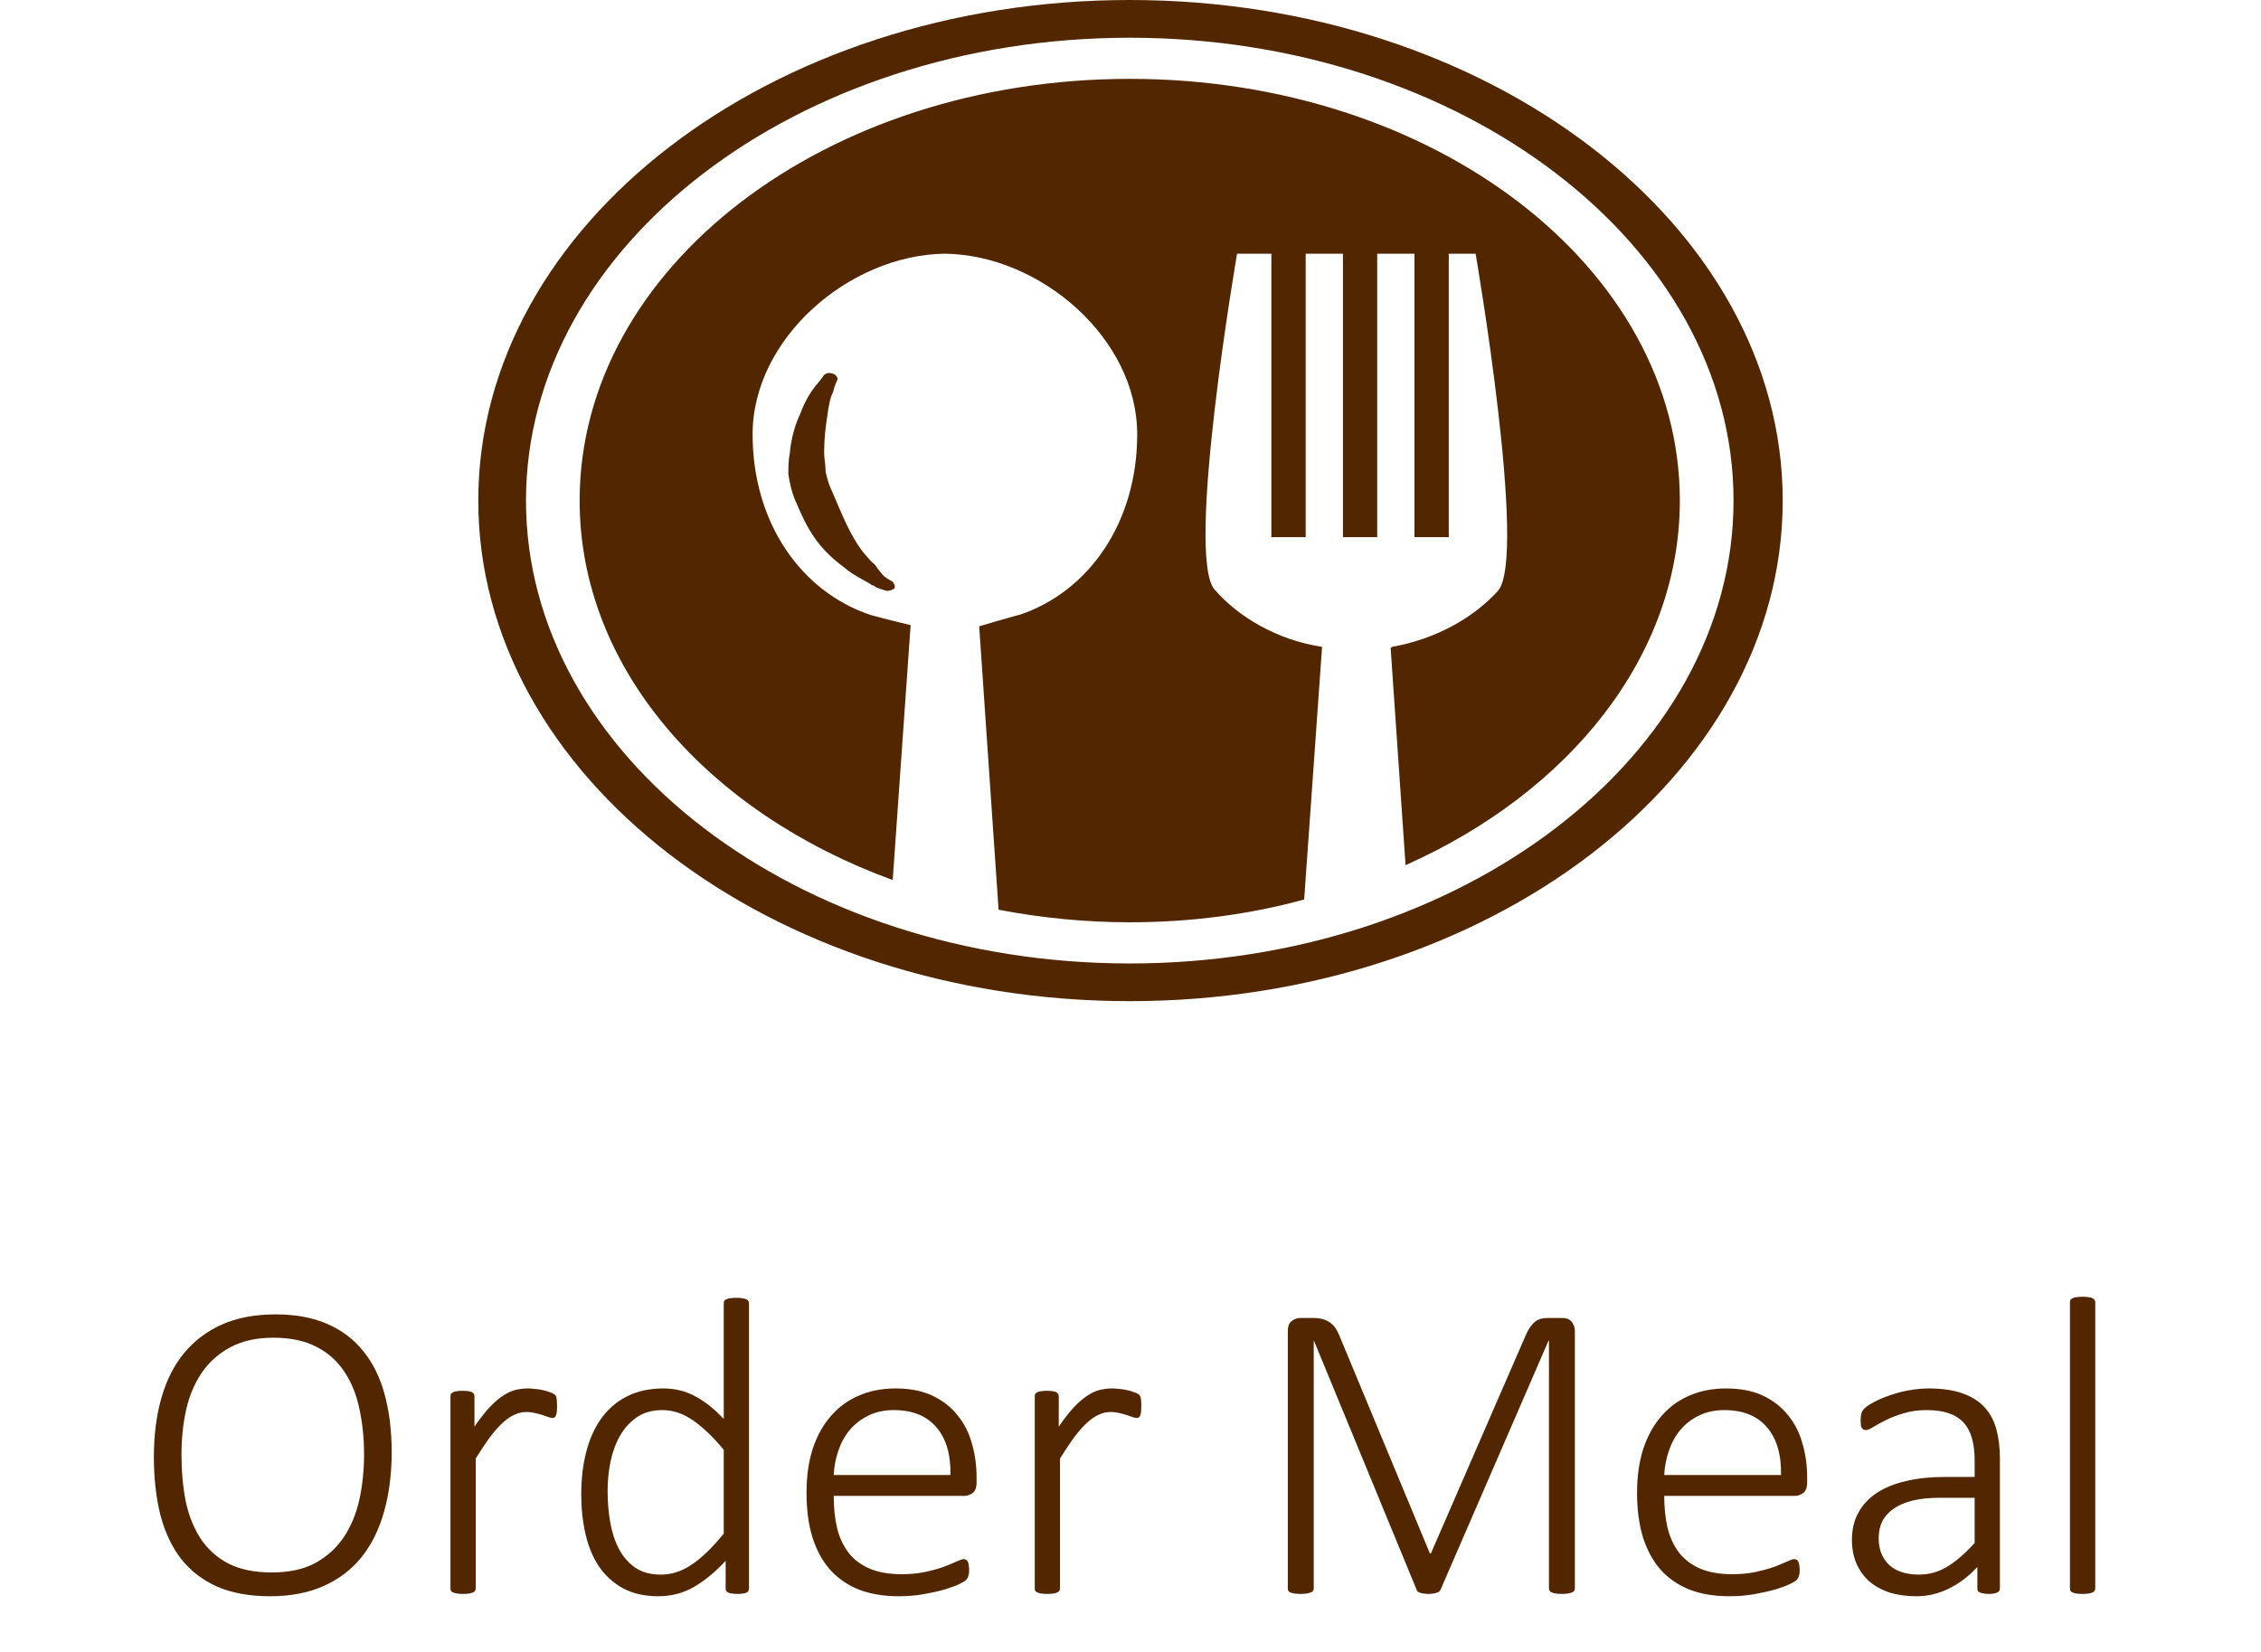 <svg width="52" height="38" viewBox="0 0 52 38" fill="none" xmlns="http://www.w3.org/2000/svg">
<path d="M25.983 1.814C18.989 1.814 13.331 6.152 13.331 11.515C13.331 15.38 16.28 18.692 20.531 20.244L20.943 14.381C20.943 14.381 20.189 14.197 20.017 14.144C18.44 13.618 17.309 12.041 17.309 9.99C17.309 7.782 19.537 5.863 21.731 5.836C23.926 5.863 26.154 7.782 26.154 9.99C26.154 12.041 25.023 13.618 23.446 14.144C23.411 14.144 22.52 14.407 22.52 14.407L22.966 20.927C23.926 21.111 24.954 21.216 25.983 21.216C27.389 21.216 28.76 21.032 29.994 20.691L30.406 14.88C29.377 14.723 28.486 14.197 27.937 13.566C27.251 12.803 28.451 5.836 28.451 5.836H29.24V12.356H30.029V5.836H30.886V12.356H31.674V5.836H32.531V12.356H33.32V5.836H33.937C33.937 5.836 35.137 12.803 34.451 13.592C33.903 14.197 33.046 14.696 32.017 14.88L31.983 14.907L32.326 19.902C36.097 18.219 38.634 15.091 38.634 11.515C38.634 6.152 32.977 1.814 25.983 1.814ZM19.16 9.018C19.194 8.86 19.263 8.728 19.263 8.728C19.263 8.676 19.229 8.623 19.16 8.597C19.091 8.571 19.023 8.571 18.954 8.623C18.954 8.623 18.886 8.728 18.749 8.886C18.646 9.018 18.509 9.228 18.406 9.517C18.303 9.727 18.2 10.043 18.166 10.411C18.131 10.595 18.131 10.753 18.131 10.911C18.166 11.121 18.2 11.278 18.269 11.463C18.509 12.015 18.714 12.54 19.4 13.04C19.606 13.224 19.846 13.329 20.017 13.434L20.051 13.461C20.086 13.461 20.12 13.487 20.154 13.513C20.291 13.566 20.394 13.592 20.394 13.592C20.463 13.592 20.531 13.566 20.566 13.54C20.6 13.487 20.566 13.434 20.531 13.382C20.531 13.382 20.429 13.329 20.326 13.25C20.257 13.171 20.189 13.093 20.12 12.987C20.051 12.935 19.983 12.856 19.914 12.777C19.571 12.383 19.366 11.831 19.126 11.278C19.057 11.147 19.023 10.989 18.989 10.858C18.989 10.7 18.954 10.542 18.954 10.411C18.954 10.095 18.989 9.806 19.023 9.596C19.057 9.333 19.091 9.149 19.16 9.018ZM25.983 0C17.72 0 11 5.179 11 11.515C11 17.851 17.72 23.03 25.983 23.03C34.246 23.03 41 17.851 41 11.515C41 5.179 34.246 0 25.983 0ZM25.983 22.163C18.337 22.163 12.097 17.378 12.097 11.515C12.097 5.652 18.337 0.868 25.983 0.868C33.629 0.868 39.869 5.652 39.869 11.515C39.869 17.378 33.629 22.163 25.983 22.163Z" fill="#522700"/>
<path d="M9.008 33.404C9.008 33.908 8.949 34.366 8.832 34.776C8.718 35.183 8.546 35.531 8.314 35.821C8.083 36.107 7.792 36.329 7.44 36.485C7.089 36.641 6.679 36.719 6.21 36.719C5.741 36.719 5.338 36.646 4.999 36.5C4.664 36.35 4.387 36.138 4.169 35.865C3.954 35.588 3.795 35.251 3.69 34.854C3.59 34.457 3.539 34.009 3.539 33.511C3.539 33.017 3.596 32.567 3.71 32.164C3.824 31.76 3.996 31.417 4.228 31.133C4.462 30.847 4.753 30.626 5.102 30.469C5.453 30.313 5.865 30.235 6.337 30.235C6.796 30.235 7.193 30.308 7.528 30.455C7.864 30.601 8.14 30.811 8.358 31.085C8.58 31.358 8.743 31.69 8.847 32.081C8.954 32.471 9.008 32.912 9.008 33.404ZM8.373 33.458C8.373 33.083 8.337 32.733 8.266 32.408C8.197 32.079 8.082 31.794 7.919 31.553C7.759 31.309 7.546 31.119 7.279 30.982C7.012 30.842 6.682 30.772 6.288 30.772C5.897 30.772 5.567 30.845 5.297 30.992C5.03 31.135 4.812 31.329 4.643 31.573C4.477 31.817 4.356 32.102 4.281 32.427C4.21 32.753 4.174 33.096 4.174 33.458C4.174 33.842 4.206 34.2 4.271 34.532C4.34 34.861 4.454 35.147 4.613 35.391C4.773 35.635 4.986 35.827 5.253 35.967C5.52 36.104 5.854 36.172 6.254 36.172C6.651 36.172 6.985 36.099 7.255 35.953C7.525 35.803 7.743 35.605 7.909 35.357C8.075 35.106 8.194 34.818 8.266 34.493C8.337 34.164 8.373 33.819 8.373 33.458ZM12.812 32.344C12.812 32.393 12.81 32.435 12.807 32.471C12.803 32.504 12.797 32.532 12.787 32.554C12.781 32.574 12.771 32.59 12.758 32.603C12.748 32.613 12.733 32.618 12.714 32.618C12.685 32.618 12.65 32.611 12.611 32.598C12.572 32.582 12.527 32.566 12.475 32.549C12.422 32.533 12.366 32.519 12.304 32.505C12.242 32.489 12.174 32.481 12.099 32.481C12.011 32.481 11.925 32.501 11.84 32.54C11.755 32.575 11.666 32.636 11.571 32.72C11.48 32.802 11.383 32.911 11.278 33.047C11.177 33.184 11.065 33.352 10.941 33.55V36.539C10.941 36.558 10.937 36.576 10.927 36.592C10.917 36.609 10.901 36.622 10.878 36.632C10.858 36.641 10.829 36.649 10.79 36.656C10.754 36.662 10.707 36.666 10.648 36.666C10.593 36.666 10.546 36.662 10.507 36.656C10.471 36.649 10.442 36.641 10.419 36.632C10.396 36.622 10.38 36.609 10.37 36.592C10.364 36.576 10.36 36.558 10.36 36.539V32.12C10.36 32.1 10.364 32.082 10.37 32.066C10.38 32.05 10.396 32.037 10.419 32.027C10.442 32.014 10.469 32.006 10.502 32.003C10.538 31.996 10.583 31.993 10.639 31.993C10.694 31.993 10.74 31.996 10.775 32.003C10.811 32.006 10.839 32.014 10.858 32.027C10.878 32.037 10.891 32.05 10.898 32.066C10.907 32.082 10.912 32.1 10.912 32.12V32.818C11.039 32.632 11.156 32.483 11.264 32.369C11.371 32.255 11.474 32.167 11.571 32.105C11.669 32.04 11.763 31.996 11.854 31.973C11.949 31.951 12.045 31.939 12.143 31.939C12.185 31.939 12.234 31.942 12.289 31.949C12.344 31.952 12.403 31.96 12.465 31.973C12.53 31.986 12.587 32.003 12.636 32.022C12.688 32.038 12.724 32.055 12.743 32.071C12.763 32.084 12.776 32.097 12.782 32.11C12.789 32.12 12.794 32.134 12.797 32.154C12.803 32.17 12.807 32.195 12.807 32.227C12.81 32.257 12.812 32.295 12.812 32.344ZM17.226 36.539C17.226 36.562 17.221 36.581 17.211 36.597C17.204 36.614 17.19 36.627 17.167 36.636C17.148 36.646 17.121 36.653 17.089 36.656C17.056 36.662 17.016 36.666 16.967 36.666C16.915 36.666 16.871 36.662 16.835 36.656C16.802 36.653 16.775 36.646 16.752 36.636C16.732 36.627 16.716 36.614 16.703 36.597C16.693 36.581 16.689 36.562 16.689 36.539V35.904C16.454 36.158 16.212 36.358 15.961 36.505C15.71 36.648 15.437 36.719 15.141 36.719C14.822 36.719 14.55 36.657 14.325 36.534C14.101 36.41 13.917 36.242 13.773 36.031C13.633 35.819 13.531 35.572 13.466 35.289C13.401 35.002 13.368 34.7 13.368 34.38C13.368 34.006 13.409 33.669 13.49 33.37C13.572 33.067 13.692 32.81 13.852 32.598C14.011 32.387 14.208 32.224 14.442 32.11C14.677 31.996 14.949 31.939 15.258 31.939C15.525 31.939 15.769 31.999 15.99 32.12C16.212 32.237 16.43 32.411 16.645 32.642V29.981C16.645 29.962 16.648 29.944 16.654 29.927C16.664 29.911 16.68 29.898 16.703 29.888C16.726 29.878 16.755 29.87 16.791 29.864C16.83 29.857 16.877 29.854 16.933 29.854C16.991 29.854 17.038 29.857 17.074 29.864C17.113 29.87 17.143 29.878 17.162 29.888C17.185 29.898 17.201 29.911 17.211 29.927C17.221 29.944 17.226 29.962 17.226 29.981V36.539ZM16.645 33.35C16.4 33.054 16.164 32.828 15.937 32.672C15.712 32.515 15.476 32.437 15.229 32.437C15.004 32.437 14.812 32.491 14.652 32.598C14.493 32.706 14.363 32.847 14.262 33.023C14.161 33.199 14.088 33.397 14.042 33.619C13.996 33.84 13.974 34.065 13.974 34.293C13.974 34.537 13.993 34.774 14.032 35.005C14.071 35.237 14.138 35.443 14.232 35.626C14.327 35.805 14.452 35.95 14.608 36.06C14.765 36.168 14.96 36.221 15.194 36.221C15.312 36.221 15.425 36.205 15.536 36.172C15.647 36.14 15.761 36.086 15.878 36.011C15.995 35.937 16.116 35.84 16.239 35.723C16.366 35.603 16.501 35.455 16.645 35.279V33.35ZM22.46 34.102C22.46 34.219 22.429 34.301 22.367 34.346C22.305 34.389 22.245 34.41 22.186 34.41H19.174C19.174 34.683 19.2 34.931 19.252 35.152C19.307 35.373 19.397 35.564 19.52 35.723C19.644 35.88 19.805 36 20.004 36.085C20.203 36.169 20.447 36.212 20.736 36.212C20.941 36.212 21.125 36.194 21.288 36.158C21.451 36.122 21.591 36.083 21.708 36.041C21.828 35.995 21.926 35.954 22.001 35.919C22.079 35.883 22.134 35.865 22.167 35.865C22.186 35.865 22.204 35.87 22.221 35.88C22.237 35.889 22.25 35.906 22.26 35.928C22.27 35.948 22.276 35.974 22.279 36.007C22.286 36.039 22.289 36.08 22.289 36.129C22.289 36.151 22.287 36.174 22.284 36.197C22.281 36.216 22.276 36.236 22.27 36.255C22.266 36.272 22.26 36.288 22.25 36.304C22.24 36.321 22.227 36.337 22.211 36.353C22.195 36.369 22.144 36.399 22.06 36.441C21.975 36.48 21.864 36.521 21.727 36.563C21.591 36.602 21.431 36.638 21.249 36.67C21.07 36.703 20.876 36.719 20.668 36.719C20.326 36.719 20.023 36.669 19.76 36.568C19.496 36.464 19.275 36.312 19.096 36.114C18.917 35.912 18.78 35.663 18.686 35.367C18.594 35.071 18.549 34.727 18.549 34.337C18.549 33.962 18.596 33.627 18.69 33.331C18.788 33.035 18.926 32.784 19.105 32.579C19.285 32.37 19.499 32.212 19.75 32.105C20.004 31.994 20.285 31.939 20.595 31.939C20.927 31.939 21.21 31.994 21.444 32.105C21.679 32.216 21.871 32.365 22.02 32.554C22.174 32.74 22.284 32.956 22.352 33.204C22.424 33.451 22.46 33.712 22.46 33.985V34.102ZM21.859 33.931C21.869 33.462 21.762 33.096 21.537 32.833C21.312 32.569 20.985 32.437 20.556 32.437C20.334 32.437 20.139 32.48 19.97 32.564C19.804 32.645 19.662 32.755 19.545 32.891C19.431 33.028 19.343 33.188 19.281 33.37C19.219 33.549 19.184 33.736 19.174 33.931H21.859ZM26.249 32.344C26.249 32.393 26.247 32.435 26.244 32.471C26.241 32.504 26.234 32.532 26.225 32.554C26.218 32.574 26.208 32.59 26.195 32.603C26.186 32.613 26.171 32.618 26.151 32.618C26.122 32.618 26.088 32.611 26.049 32.598C26.01 32.582 25.964 32.566 25.912 32.549C25.86 32.533 25.803 32.519 25.741 32.505C25.679 32.489 25.611 32.481 25.536 32.481C25.448 32.481 25.362 32.501 25.277 32.54C25.193 32.575 25.103 32.636 25.009 32.72C24.918 32.802 24.82 32.911 24.716 33.047C24.615 33.184 24.503 33.352 24.379 33.55V36.539C24.379 36.558 24.374 36.576 24.364 36.592C24.355 36.609 24.338 36.622 24.315 36.632C24.296 36.641 24.267 36.649 24.227 36.656C24.192 36.662 24.145 36.666 24.086 36.666C24.031 36.666 23.983 36.662 23.944 36.656C23.909 36.649 23.879 36.641 23.856 36.632C23.834 36.622 23.817 36.609 23.808 36.592C23.801 36.576 23.798 36.558 23.798 36.539V32.12C23.798 32.1 23.801 32.082 23.808 32.066C23.817 32.05 23.834 32.037 23.856 32.027C23.879 32.014 23.907 32.006 23.939 32.003C23.975 31.996 24.021 31.993 24.076 31.993C24.131 31.993 24.177 31.996 24.213 32.003C24.249 32.006 24.276 32.014 24.296 32.027C24.315 32.037 24.328 32.05 24.335 32.066C24.345 32.082 24.35 32.1 24.35 32.12V32.818C24.477 32.632 24.594 32.483 24.701 32.369C24.809 32.255 24.911 32.167 25.009 32.105C25.106 32.04 25.201 31.996 25.292 31.973C25.386 31.951 25.482 31.939 25.58 31.939C25.622 31.939 25.671 31.942 25.727 31.949C25.782 31.952 25.84 31.96 25.902 31.973C25.967 31.986 26.024 32.003 26.073 32.022C26.125 32.038 26.161 32.055 26.181 32.071C26.2 32.084 26.213 32.097 26.22 32.11C26.226 32.12 26.231 32.134 26.234 32.154C26.241 32.17 26.244 32.195 26.244 32.227C26.247 32.257 26.249 32.295 26.249 32.344ZM36.22 36.539C36.22 36.558 36.215 36.576 36.205 36.592C36.195 36.609 36.177 36.622 36.151 36.632C36.129 36.641 36.098 36.649 36.059 36.656C36.023 36.662 35.976 36.666 35.917 36.666C35.865 36.666 35.819 36.662 35.78 36.656C35.741 36.649 35.71 36.641 35.688 36.632C35.665 36.622 35.648 36.609 35.639 36.592C35.629 36.576 35.624 36.558 35.624 36.539V30.84H35.614L33.129 36.573C33.122 36.586 33.113 36.599 33.1 36.612C33.087 36.622 33.069 36.63 33.046 36.636C33.023 36.646 32.995 36.653 32.963 36.656C32.934 36.662 32.898 36.666 32.855 36.666C32.81 36.666 32.771 36.662 32.738 36.656C32.706 36.653 32.678 36.646 32.655 36.636C32.636 36.63 32.62 36.622 32.606 36.612C32.593 36.599 32.585 36.586 32.582 36.573L30.219 30.84H30.214V36.539C30.214 36.558 30.209 36.576 30.199 36.592C30.189 36.609 30.172 36.622 30.145 36.632C30.123 36.641 30.092 36.649 30.053 36.656C30.017 36.662 29.968 36.666 29.906 36.666C29.851 36.666 29.804 36.662 29.765 36.656C29.729 36.649 29.7 36.641 29.677 36.632C29.654 36.622 29.638 36.609 29.628 36.592C29.621 36.576 29.618 36.558 29.618 36.539V30.626C29.618 30.508 29.649 30.429 29.711 30.386C29.773 30.341 29.833 30.318 29.892 30.318H30.214C30.295 30.318 30.367 30.328 30.429 30.347C30.491 30.364 30.544 30.39 30.59 30.425C30.639 30.458 30.679 30.499 30.712 30.547C30.744 30.596 30.774 30.652 30.8 30.713L32.885 35.733H32.909L35.082 30.733C35.115 30.655 35.149 30.59 35.185 30.538C35.224 30.482 35.263 30.438 35.302 30.406C35.344 30.373 35.388 30.351 35.434 30.337C35.482 30.325 35.535 30.318 35.59 30.318H35.946C35.976 30.318 36.007 30.323 36.039 30.333C36.072 30.342 36.101 30.36 36.127 30.386C36.153 30.409 36.174 30.44 36.19 30.479C36.21 30.518 36.22 30.567 36.22 30.626V36.539ZM41.562 34.102C41.562 34.219 41.531 34.301 41.469 34.346C41.407 34.389 41.347 34.41 41.288 34.41H38.275C38.275 34.683 38.301 34.931 38.353 35.152C38.409 35.373 38.498 35.564 38.622 35.723C38.746 35.88 38.907 36 39.105 36.085C39.304 36.169 39.548 36.212 39.838 36.212C40.043 36.212 40.227 36.194 40.39 36.158C40.552 36.122 40.692 36.083 40.81 36.041C40.93 35.995 41.028 35.954 41.102 35.919C41.181 35.883 41.236 35.865 41.269 35.865C41.288 35.865 41.306 35.87 41.322 35.88C41.339 35.889 41.352 35.906 41.361 35.928C41.371 35.948 41.378 35.974 41.381 36.007C41.387 36.039 41.391 36.08 41.391 36.129C41.391 36.151 41.389 36.174 41.386 36.197C41.383 36.216 41.378 36.236 41.371 36.255C41.368 36.272 41.361 36.288 41.352 36.304C41.342 36.321 41.329 36.337 41.312 36.353C41.296 36.369 41.246 36.399 41.161 36.441C41.077 36.48 40.966 36.521 40.829 36.563C40.692 36.602 40.533 36.638 40.351 36.67C40.172 36.703 39.978 36.719 39.77 36.719C39.428 36.719 39.125 36.669 38.861 36.568C38.598 36.464 38.376 36.312 38.197 36.114C38.018 35.912 37.882 35.663 37.787 35.367C37.696 35.071 37.65 34.727 37.65 34.337C37.65 33.962 37.698 33.627 37.792 33.331C37.89 33.035 38.028 32.784 38.207 32.579C38.386 32.37 38.601 32.212 38.852 32.105C39.105 31.994 39.387 31.939 39.696 31.939C40.028 31.939 40.312 31.994 40.546 32.105C40.78 32.216 40.972 32.365 41.122 32.554C41.275 32.74 41.386 32.956 41.454 33.204C41.526 33.451 41.562 33.712 41.562 33.985V34.102ZM40.961 33.931C40.971 33.462 40.863 33.096 40.639 32.833C40.414 32.569 40.087 32.437 39.657 32.437C39.436 32.437 39.241 32.48 39.071 32.564C38.905 32.645 38.764 32.755 38.647 32.891C38.533 33.028 38.445 33.188 38.383 33.37C38.321 33.549 38.285 33.736 38.275 33.931H40.961ZM45.995 36.539C45.995 36.571 45.984 36.597 45.961 36.617C45.941 36.633 45.914 36.645 45.878 36.651C45.845 36.661 45.8 36.666 45.741 36.666C45.686 36.666 45.639 36.661 45.6 36.651C45.56 36.645 45.53 36.633 45.507 36.617C45.487 36.597 45.477 36.571 45.477 36.539V36.045C45.279 36.26 45.059 36.426 44.818 36.544C44.581 36.661 44.333 36.719 44.076 36.719C43.845 36.719 43.637 36.69 43.451 36.632C43.269 36.57 43.114 36.483 42.987 36.373C42.86 36.259 42.763 36.122 42.694 35.962C42.626 35.803 42.592 35.624 42.592 35.425C42.592 35.181 42.642 34.97 42.743 34.791C42.844 34.608 42.987 34.457 43.173 34.337C43.358 34.216 43.581 34.127 43.842 34.068C44.102 34.006 44.392 33.975 44.711 33.975H45.414V33.594C45.414 33.406 45.395 33.239 45.355 33.096C45.316 32.95 45.253 32.828 45.165 32.73C45.077 32.632 44.963 32.559 44.823 32.51C44.683 32.462 44.512 32.437 44.31 32.437C44.115 32.437 43.94 32.462 43.783 32.51C43.627 32.556 43.49 32.608 43.373 32.667C43.256 32.725 43.158 32.779 43.08 32.828C43.005 32.873 42.952 32.896 42.919 32.896C42.899 32.896 42.882 32.893 42.865 32.886C42.849 32.88 42.834 32.868 42.821 32.852C42.812 32.833 42.803 32.81 42.797 32.784C42.794 32.755 42.792 32.72 42.792 32.681C42.792 32.613 42.797 32.559 42.807 32.52C42.816 32.478 42.841 32.437 42.88 32.398C42.922 32.356 42.995 32.307 43.1 32.252C43.204 32.196 43.323 32.146 43.456 32.1C43.593 32.051 43.739 32.012 43.895 31.983C44.052 31.954 44.208 31.939 44.364 31.939C44.667 31.939 44.922 31.977 45.131 32.051C45.339 32.123 45.507 32.227 45.634 32.364C45.764 32.501 45.857 32.67 45.912 32.872C45.967 33.07 45.995 33.297 45.995 33.55V36.539ZM45.414 34.454H44.608C44.374 34.454 44.169 34.475 43.993 34.517C43.817 34.559 43.671 34.621 43.554 34.703C43.437 34.784 43.349 34.882 43.29 34.996C43.235 35.11 43.207 35.24 43.207 35.386C43.207 35.64 43.287 35.844 43.446 35.997C43.609 36.146 43.837 36.221 44.13 36.221C44.361 36.221 44.576 36.163 44.774 36.045C44.976 35.925 45.19 35.741 45.414 35.494V34.454ZM48.188 36.539C48.188 36.558 48.183 36.576 48.173 36.592C48.163 36.609 48.147 36.622 48.124 36.632C48.105 36.641 48.075 36.649 48.036 36.656C48 36.662 47.953 36.666 47.895 36.666C47.839 36.666 47.792 36.662 47.753 36.656C47.717 36.649 47.688 36.641 47.665 36.632C47.642 36.622 47.626 36.609 47.616 36.592C47.61 36.576 47.606 36.558 47.606 36.539V29.957C47.606 29.937 47.61 29.919 47.616 29.903C47.626 29.887 47.642 29.874 47.665 29.864C47.688 29.851 47.717 29.843 47.753 29.84C47.792 29.833 47.839 29.83 47.895 29.83C47.953 29.83 48 29.833 48.036 29.84C48.075 29.843 48.105 29.851 48.124 29.864C48.147 29.874 48.163 29.887 48.173 29.903C48.183 29.919 48.188 29.937 48.188 29.957V36.539Z" fill="#522700"/>
</svg>
